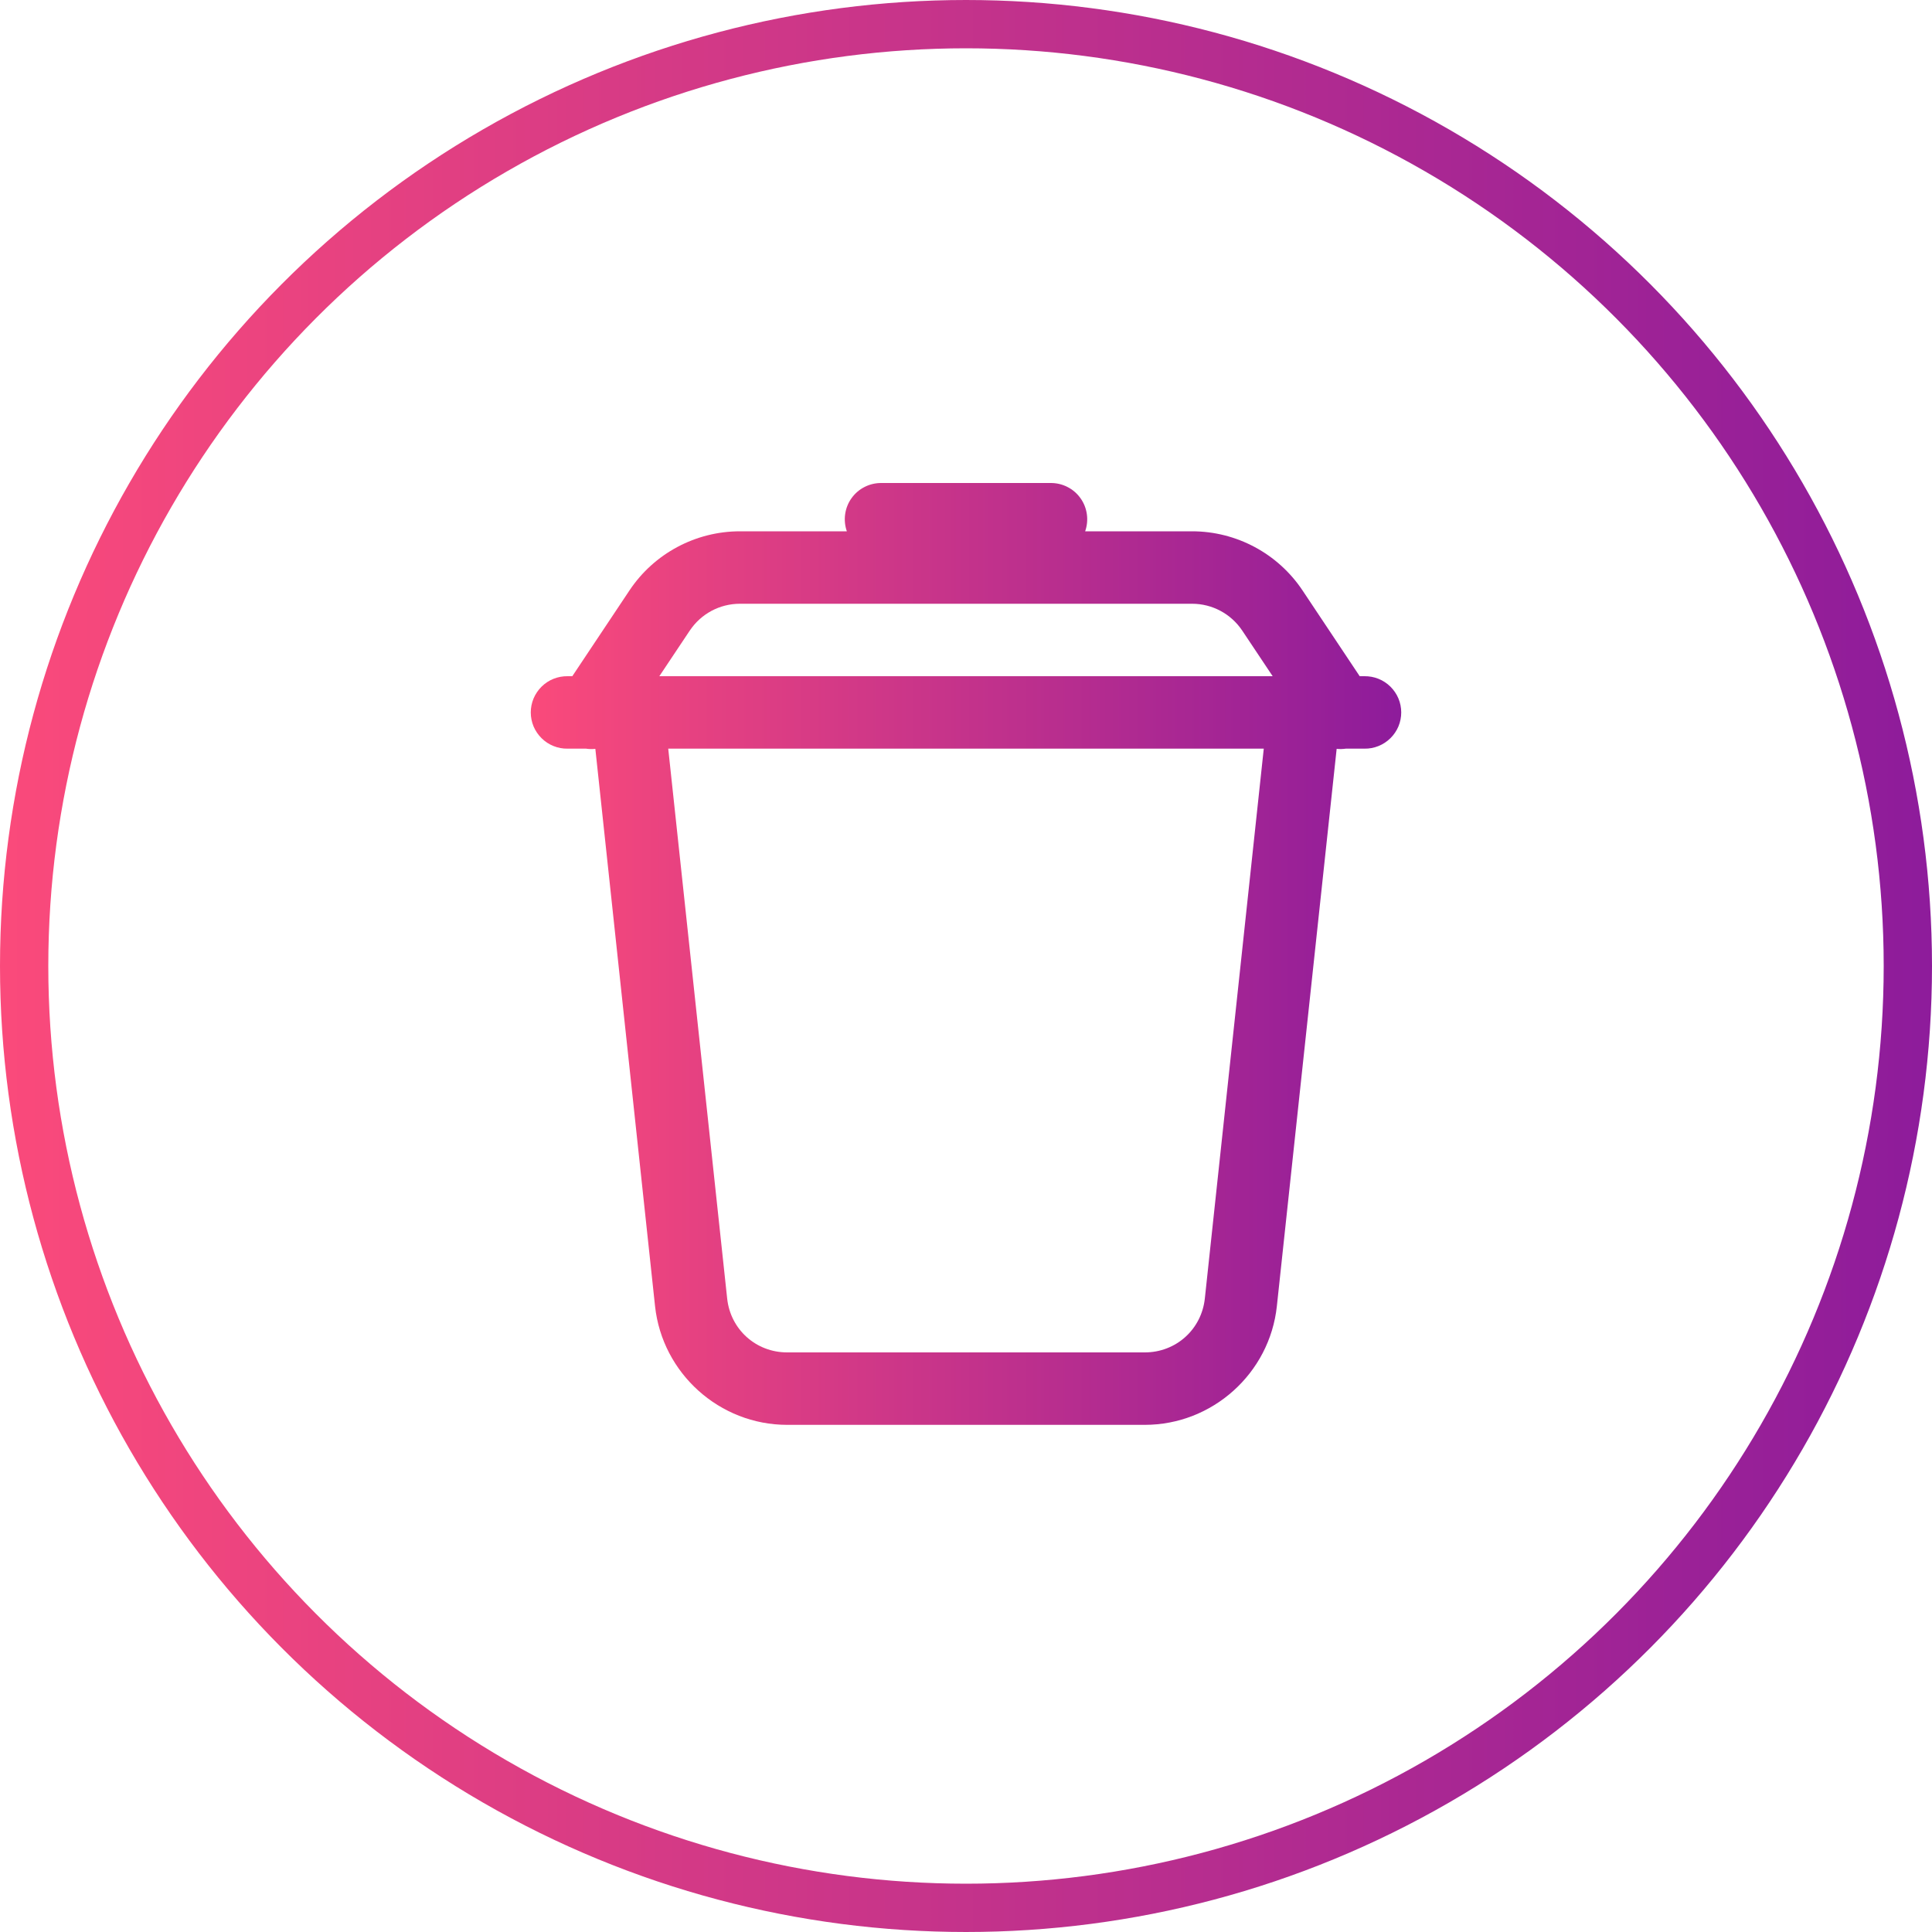 <svg width="40" height="40" viewBox="0 0 40 40" fill="none" xmlns="http://www.w3.org/2000/svg">
<circle cx="20" cy="20" r="19.5" stroke="url(#paint0_linear_1003_3129)"/>
<path d="M18.25 10C18.129 9.999 18.01 10.026 17.902 10.081C17.794 10.135 17.701 10.215 17.631 10.313C17.56 10.411 17.515 10.525 17.498 10.645C17.481 10.764 17.493 10.886 17.533 11H15.32C14.402 11 13.541 11.46 13.032 12.225L11.849 14H11.75C11.651 13.999 11.552 14.017 11.46 14.054C11.367 14.091 11.284 14.146 11.213 14.216C11.142 14.286 11.086 14.369 11.047 14.461C11.009 14.552 10.989 14.651 10.989 14.75C10.989 14.85 11.009 14.948 11.047 15.04C11.086 15.131 11.142 15.214 11.213 15.284C11.284 15.354 11.367 15.409 11.46 15.446C11.552 15.483 11.651 15.502 11.75 15.5H12.132C12.196 15.51 12.261 15.511 12.326 15.504L13.562 27.043C13.712 28.434 14.898 29.5 16.297 29.5H23.702C25.101 29.5 26.287 28.434 26.436 27.043L27.674 15.504C27.737 15.511 27.801 15.509 27.864 15.5H28.25C28.349 15.502 28.448 15.483 28.54 15.446C28.632 15.409 28.716 15.354 28.787 15.284C28.858 15.214 28.914 15.131 28.953 15.04C28.991 14.948 29.011 14.85 29.011 14.75C29.011 14.651 28.991 14.552 28.953 14.461C28.914 14.369 28.858 14.286 28.787 14.216C28.716 14.146 28.632 14.091 28.54 14.054C28.448 14.017 28.349 13.999 28.25 14H28.151L26.968 12.225C26.458 11.46 25.598 11 24.68 11H22.467C22.507 10.886 22.519 10.764 22.502 10.645C22.485 10.525 22.44 10.411 22.369 10.313C22.299 10.215 22.206 10.135 22.098 10.081C21.99 10.026 21.871 9.999 21.75 10H18.25ZM15.32 12.5H24.68C25.098 12.5 25.487 12.708 25.72 13.057L26.349 14H13.651L14.28 13.057C14.28 13.056 14.281 13.056 14.281 13.056C14.513 12.708 14.901 12.5 15.32 12.5ZM13.835 15.5H26.165L24.945 26.883C24.876 27.525 24.347 28 23.702 28H16.297C15.652 28 15.123 27.525 15.055 26.883L13.835 15.5Z" fill="url(#paint1_linear_1003_3129)"/>
<defs>
<linearGradient id="paint0_linear_1003_3129" x1="-0.944" y1="20.097" x2="63.622" y2="20.097" gradientUnits="userSpaceOnUse">
<stop stop-color="#FD4B7A"/>
<stop offset="1" stop-color="#4D00AE"/>
</linearGradient>
<linearGradient id="paint1_linear_1003_3129" x1="10.564" y1="19.797" x2="39.653" y2="19.797" gradientUnits="userSpaceOnUse">
<stop stop-color="#FD4B7A"/>
<stop offset="1" stop-color="#4D00AE"/>
</linearGradient>
</defs>
</svg>

